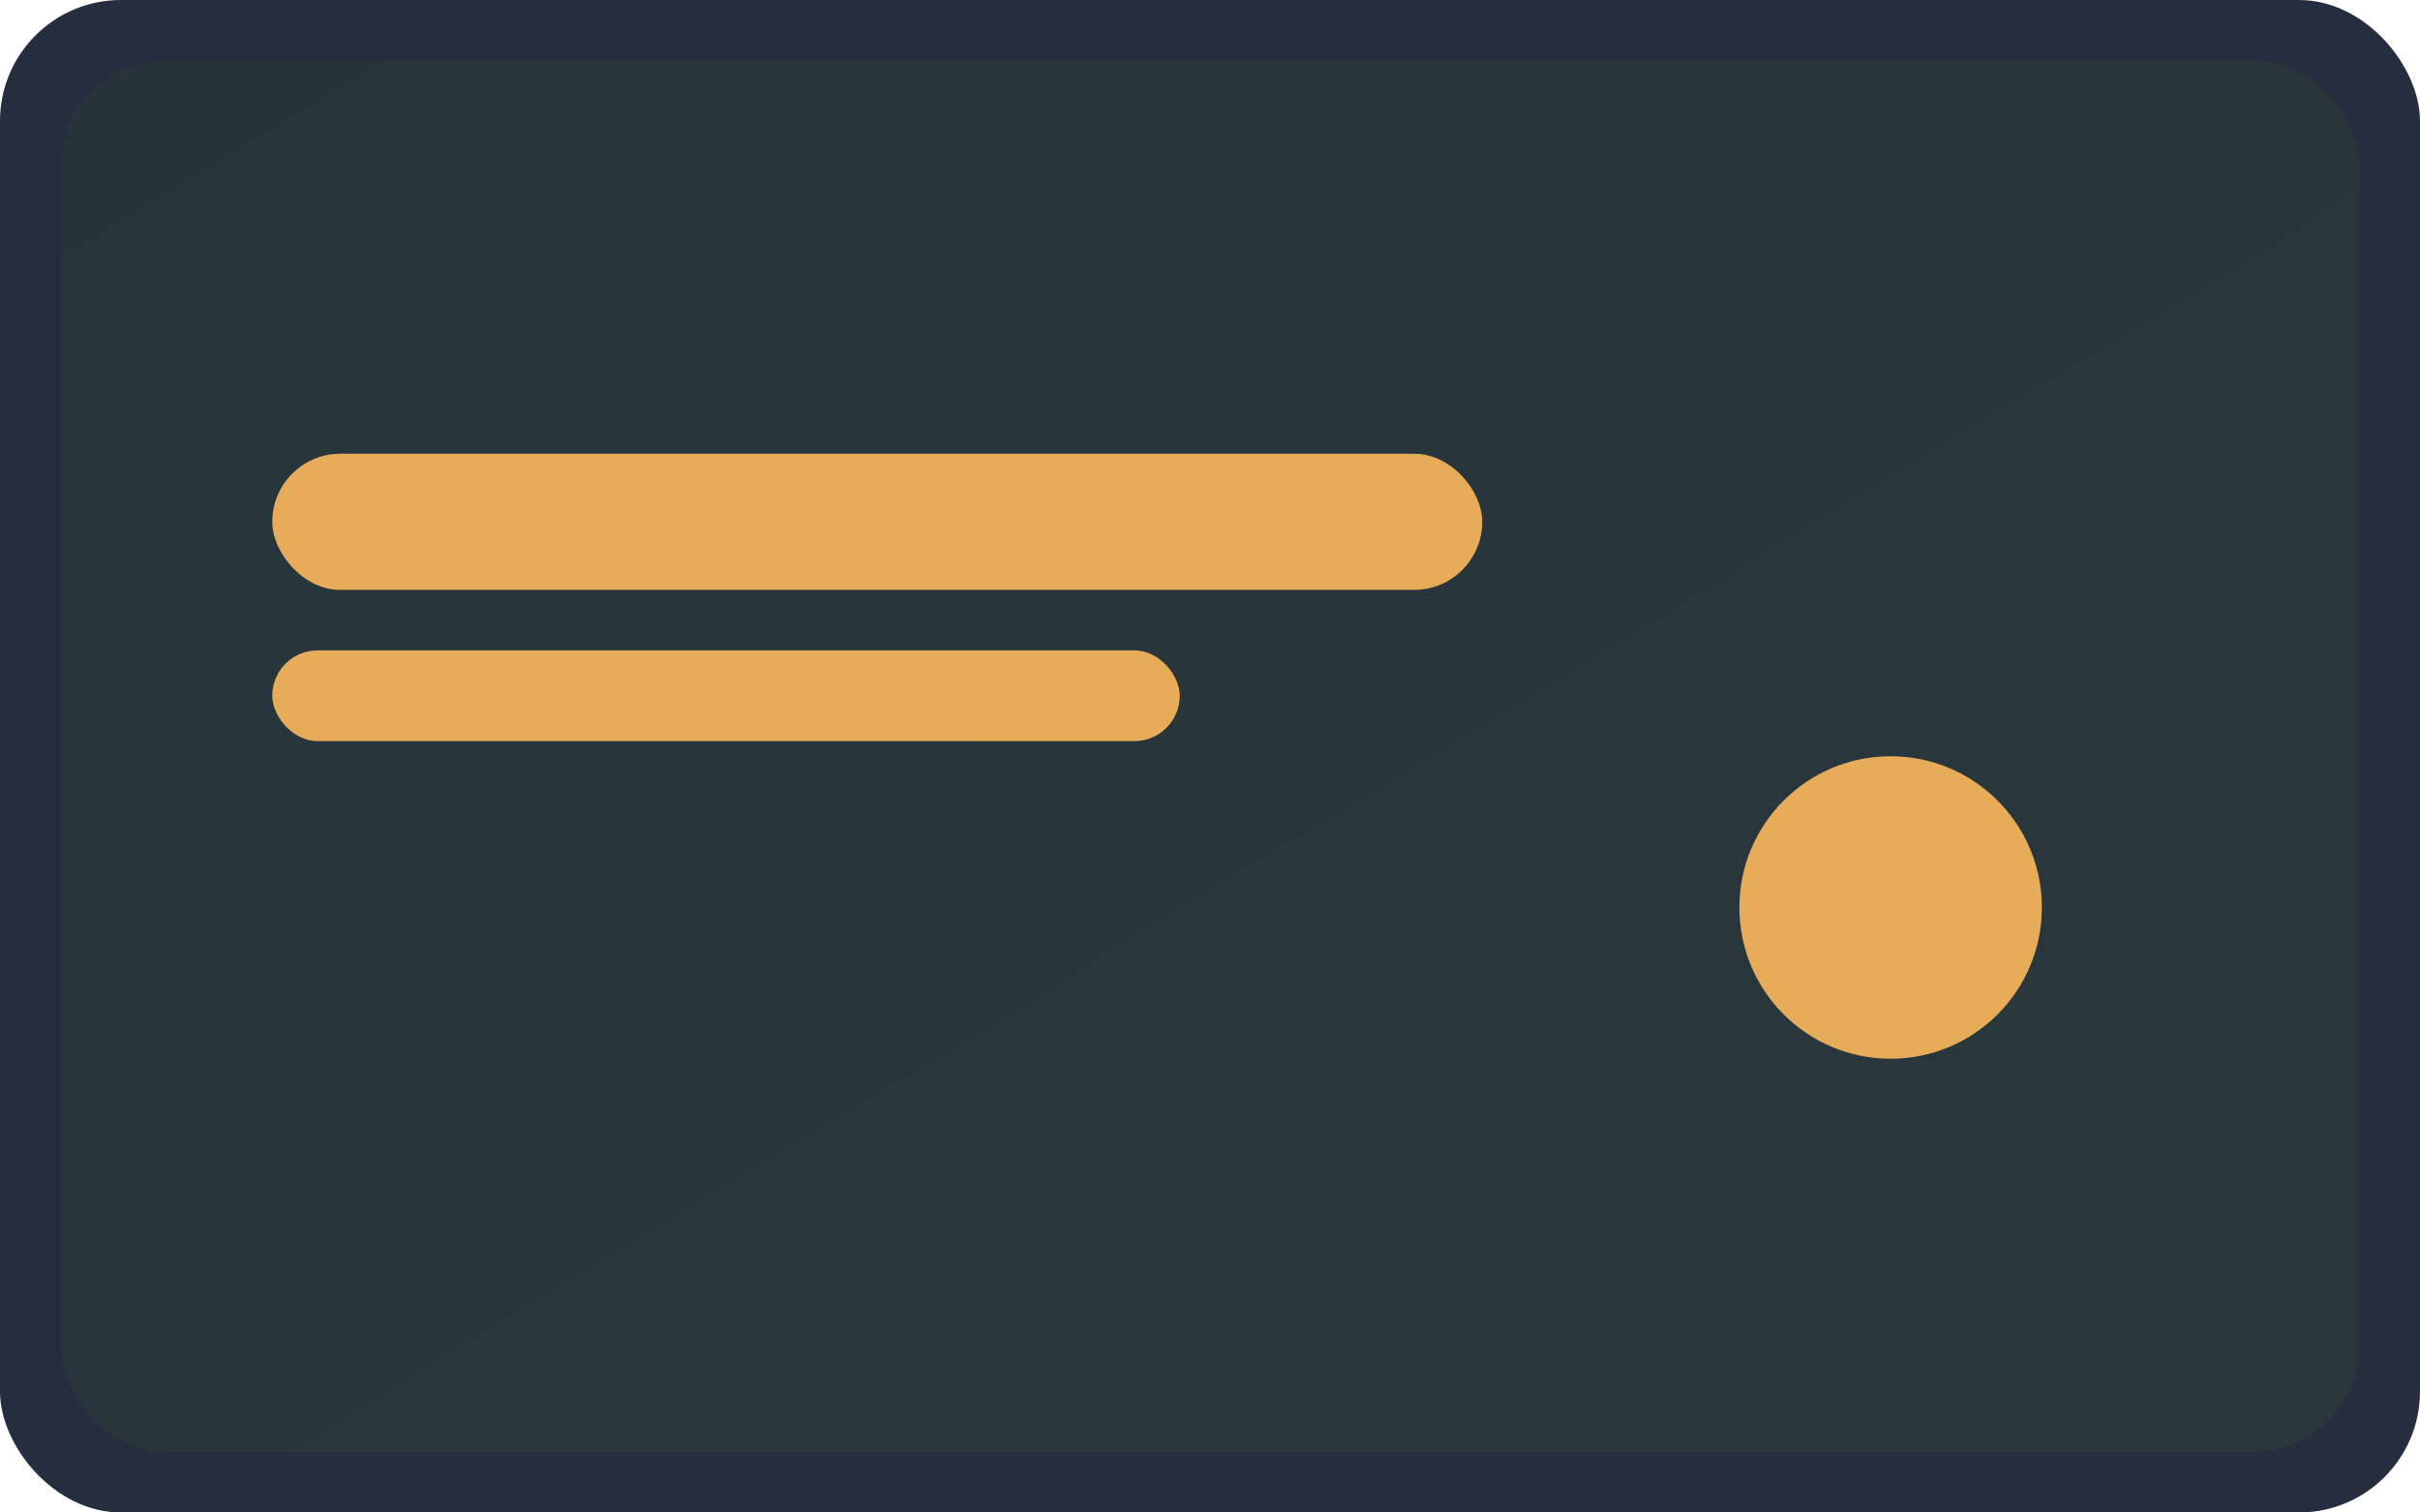 <svg xmlns="http://www.w3.org/2000/svg" viewBox="0 0 320 200"><defs><linearGradient id="g" x1="0" y1="0" x2="1" y2="1"><stop offset="0%" stop-color="#2E5E2A"/><stop offset="100%" stop-color="#3B6A35"/></linearGradient></defs><rect width="320" height="200" rx="16" fill="rgba(15,23,42,0.9)"/><rect x="8" y="8" width="304" height="184" rx="14" fill="url(#g)" opacity="0.16"/><g fill="#F0B15B" opacity="0.95"><rect x="36" y="60" width="160" height="18" rx="9"/><rect x="36" y="86" width="120" height="12" rx="6"/><circle cx="250" cy="120" r="20"/></g></svg>
